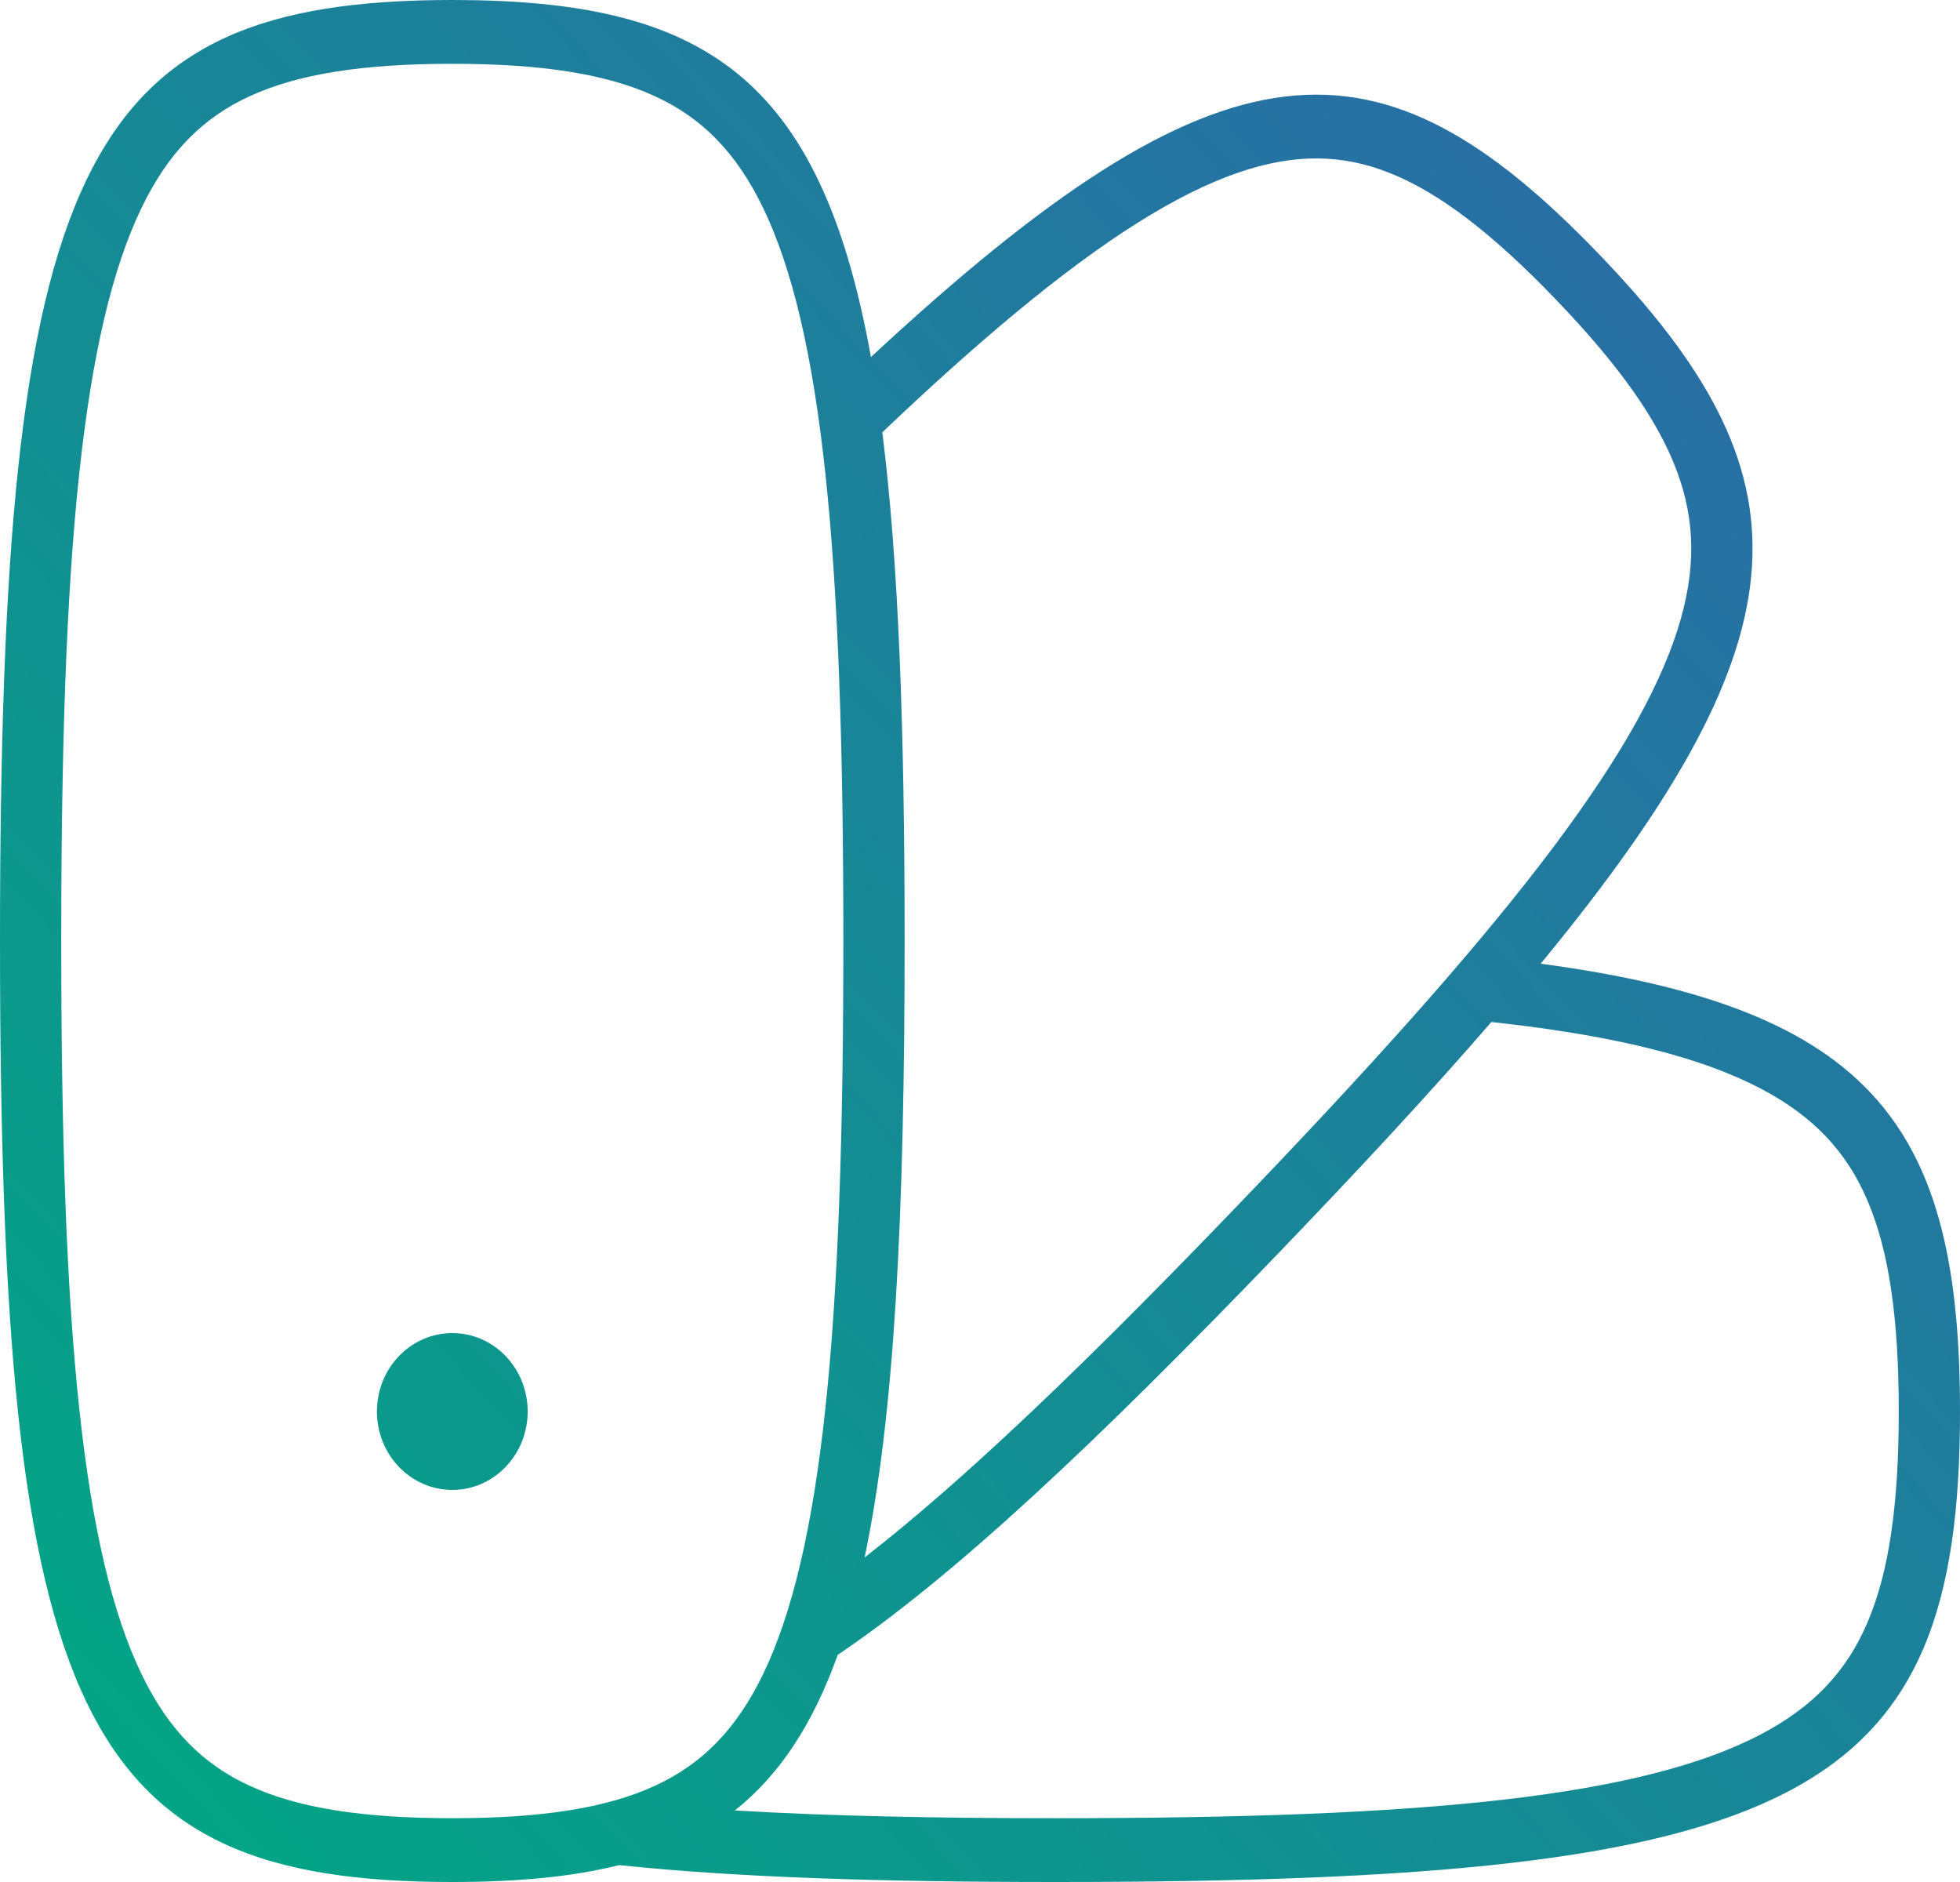 <svg width="50" height="48" viewBox="0 0 50 48" fill="none" xmlns="http://www.w3.org/2000/svg">
<path d="M13.461 36C13.461 37.104 12.601 38 11.539 38C10.476 38 9.615 37.104 9.615 36C9.615 34.895 10.476 34 11.539 34C12.601 34 13.461 34.895 13.461 36Z" fill="url(#paint0_linear_554_1093)"/>
<path fill-rule="evenodd" clip-rule="evenodd" d="M11.539 48C2.037 48 0 43.764 0 24C0 4.236 2.037 0 11.539 0C17.907 0 20.922 1.903 22.218 9.107C31.228 0.732 35.17 0.638 40.793 6.485C46.164 12.071 46.321 16.063 39.303 24.579C47.836 25.719 50 28.797 50 36C50 45.882 45.927 48 26.923 48C22.425 48 18.764 47.881 15.795 47.569C14.578 47.875 13.168 48 11.539 48ZM2.02 35.908C1.69 32.822 1.562 28.923 1.562 24C1.562 19.077 1.69 15.178 2.02 12.092C2.351 8.991 2.876 6.83 3.603 5.317C4.303 3.861 5.192 2.998 6.361 2.458C7.593 1.888 9.245 1.627 11.539 1.627C13.832 1.627 15.484 1.888 16.716 2.458C17.885 2.998 18.774 3.861 19.474 5.317C20.201 6.83 20.726 8.991 21.057 12.092C21.387 15.178 21.514 19.077 21.514 24C21.514 28.923 21.387 32.822 21.057 35.908C20.726 39.008 20.201 41.17 19.474 42.683C18.774 44.138 17.885 45.001 16.716 45.542C15.484 46.112 13.832 46.373 11.539 46.373C9.245 46.373 7.593 46.112 6.361 45.542C5.192 45.001 4.303 44.138 3.603 42.683C2.876 41.17 2.351 39.008 2.02 35.908ZM18.746 46.175C21.078 46.315 23.784 46.373 26.923 46.373C31.657 46.373 35.406 46.24 38.374 45.898C41.355 45.553 43.434 45.007 44.89 44.25C46.29 43.522 47.12 42.597 47.639 41.382C48.187 40.102 48.438 38.385 48.438 36C48.438 33.616 48.187 31.898 47.639 30.618C47.12 29.403 46.29 28.478 44.89 27.75C43.434 26.993 41.355 26.447 38.374 26.103C38.265 26.09 38.156 26.078 38.045 26.066C36.522 27.825 34.723 29.768 32.634 31.941C27.925 36.838 24.335 40.203 21.37 42.208C20.73 43.998 19.875 45.28 18.746 46.175ZM23.077 24C23.077 18.588 22.924 14.341 22.508 11.026C23.709 9.884 24.815 8.89 25.841 8.036C28.184 6.087 30.025 4.944 31.568 4.409C33.053 3.895 34.268 3.938 35.462 4.416C36.72 4.919 38.066 5.949 39.687 7.635C41.308 9.321 42.299 10.72 42.783 12.029C43.242 13.271 43.284 14.534 42.789 16.078C42.274 17.684 41.175 19.598 39.301 22.035C37.437 24.459 34.876 27.31 31.528 30.791C28.181 34.272 25.44 36.936 23.108 38.875C22.746 39.177 22.395 39.459 22.056 39.723C22.818 36.113 23.077 31.042 23.077 24Z" fill="url(#paint1_linear_554_1093)"/>
<defs>
<linearGradient id="paint0_linear_554_1093" x1="-5.43008e-07" y1="48" x2="51.958" y2="-0.336" gradientUnits="userSpaceOnUse">
<stop stop-color="#00A983"/>
<stop offset="1" stop-color="#3162AC"/>
</linearGradient>
<linearGradient id="paint1_linear_554_1093" x1="-5.43008e-07" y1="48" x2="51.958" y2="-0.336" gradientUnits="userSpaceOnUse">
<stop stop-color="#00A983"/>
<stop offset="1" stop-color="#3162AC"/>
</linearGradient>
</defs>
</svg>
